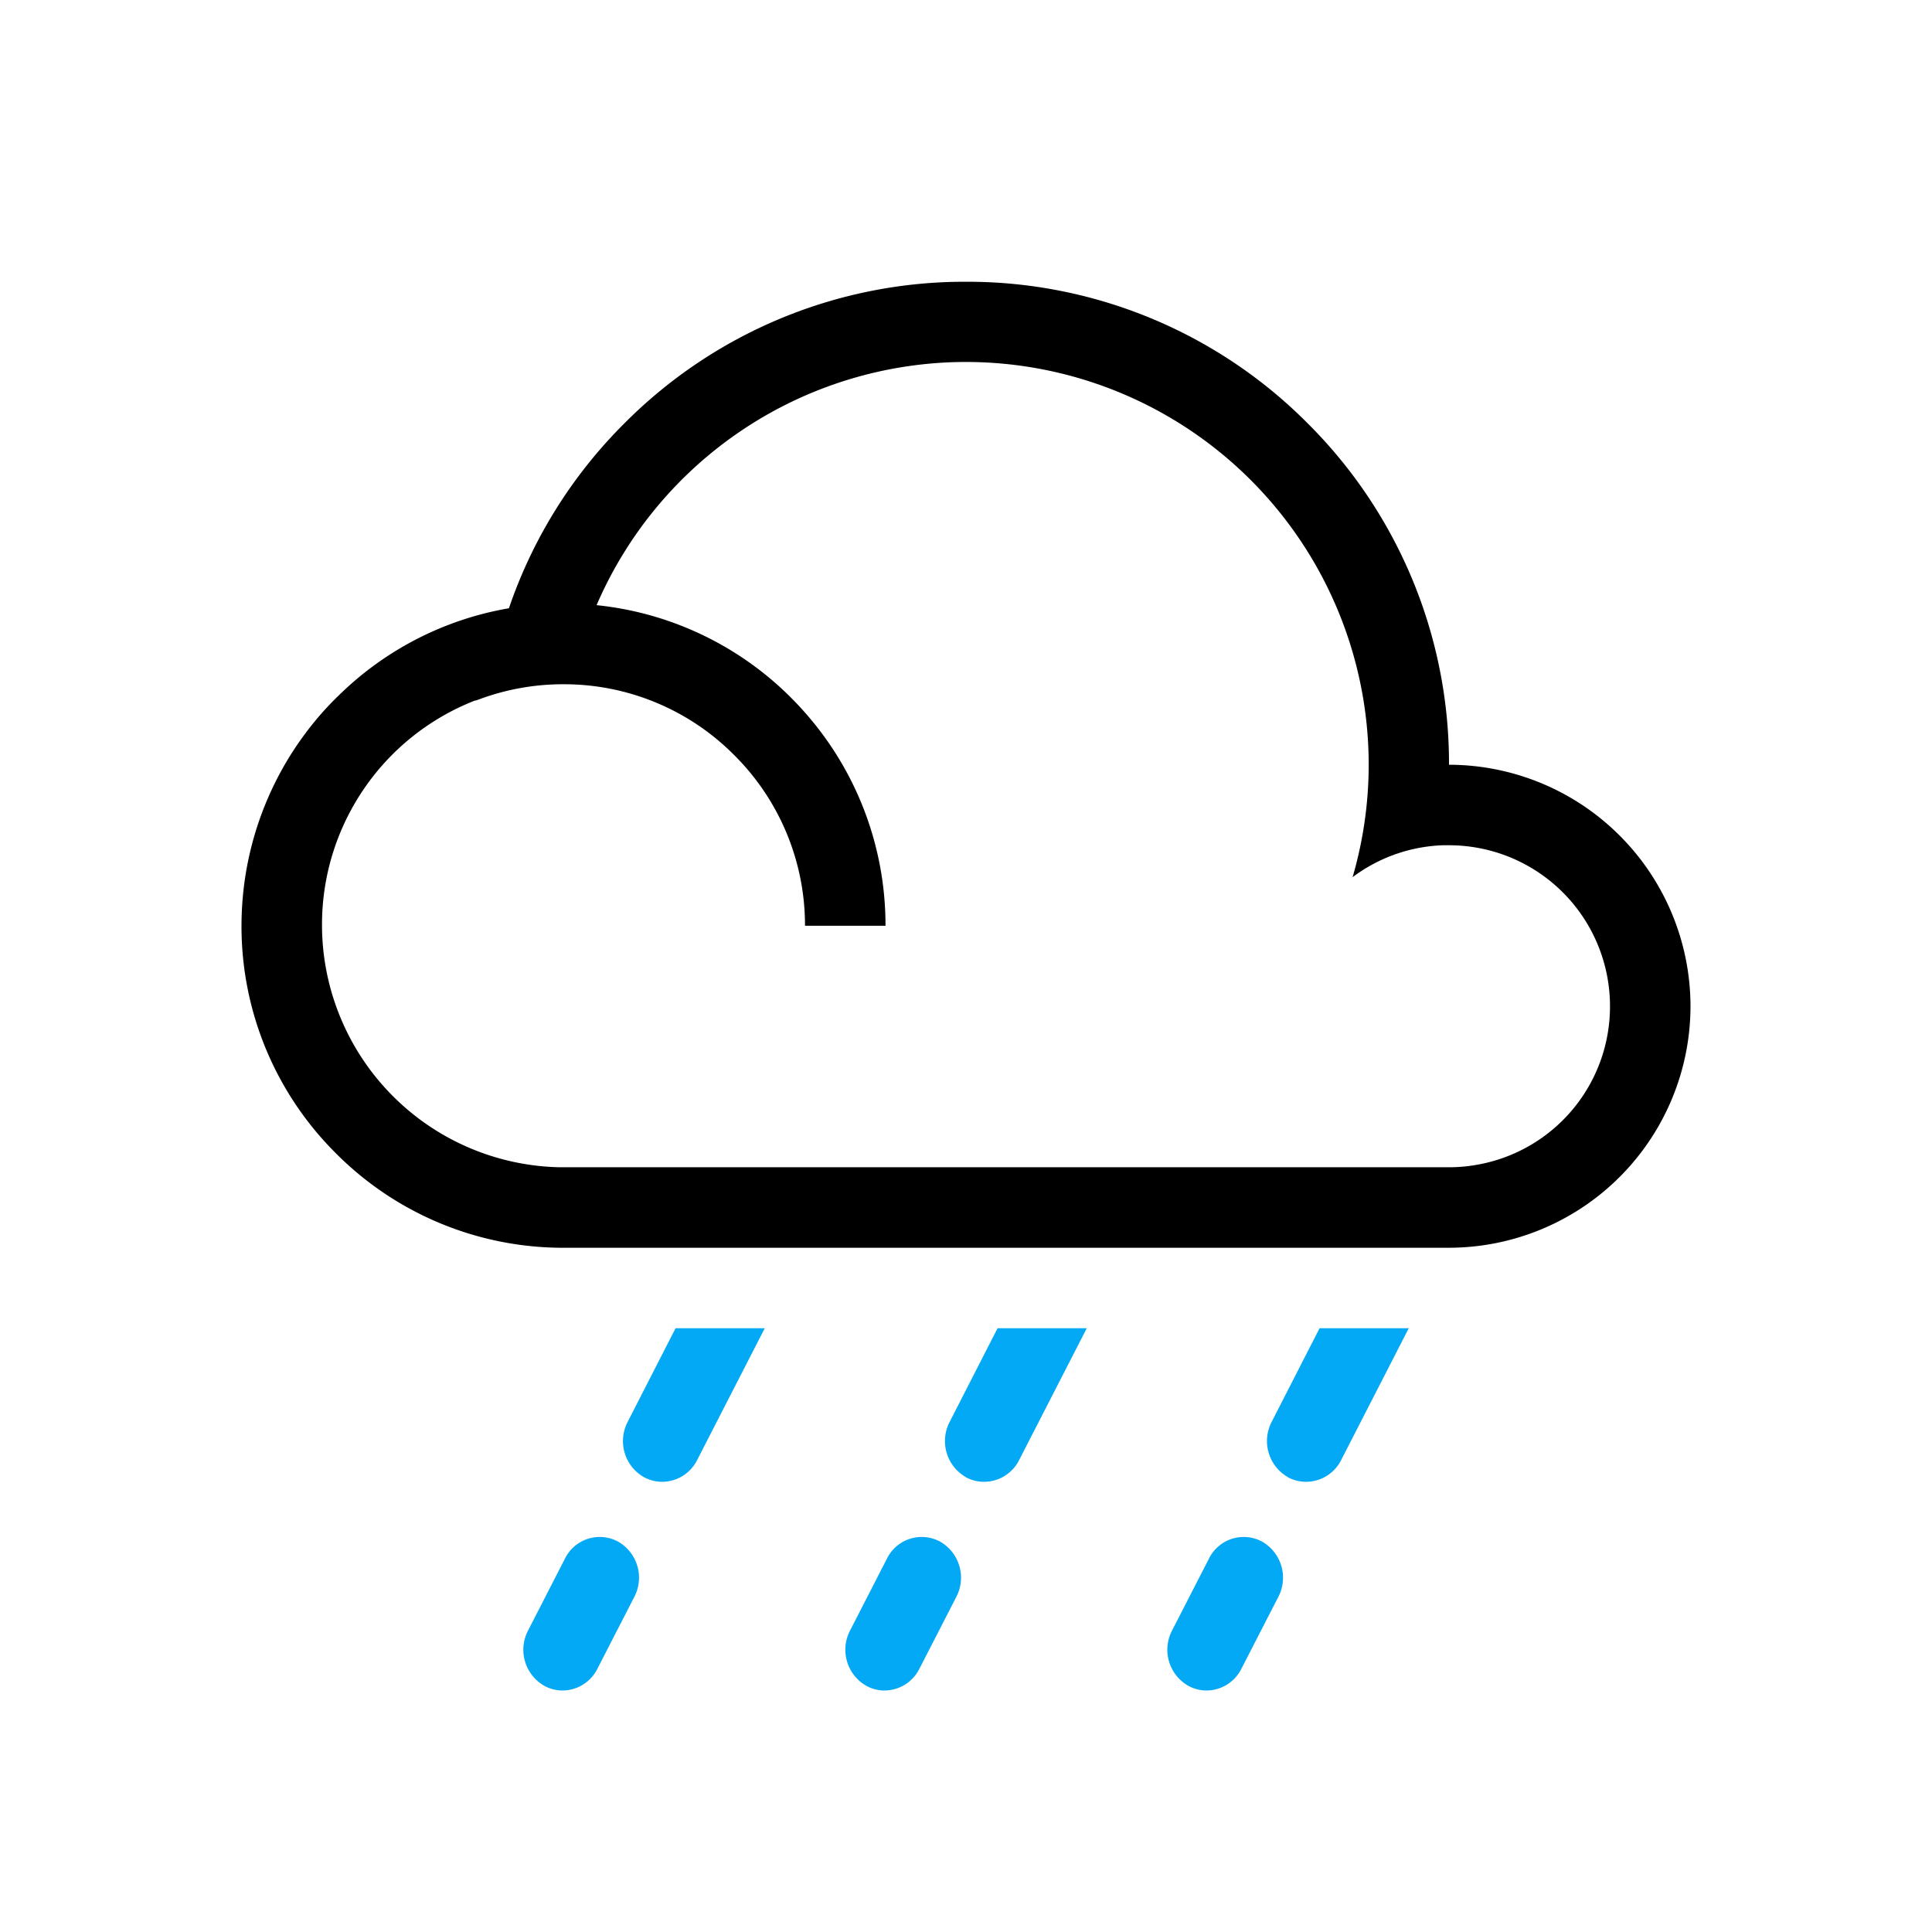 <svg xmlns="http://www.w3.org/2000/svg" xmlns:xlink="http://www.w3.org/1999/xlink" width="48" height="48" viewBox="0 0 48 48">
  <defs>
    <clipPath id="clip-_300">
      <rect width="48" height="48"/>
    </clipPath>
  </defs>
  <g id="_300" data-name="300" clip-path="url(#clip-_300)">
    <path id="Path_437" data-name="Path 437" d="M-262.481,34.881a1.031,1.031,0,0,1-.4-1.37l.918-1.789a.962.962,0,0,1,1.323-.419,1.032,1.032,0,0,1,.4,1.37l-.919,1.789a.974.974,0,0,1-.865.538A.943.943,0,0,1-262.481,34.881Zm-8,0a1.031,1.031,0,0,1-.4-1.37l.918-1.789a.962.962,0,0,1,1.323-.419,1.032,1.032,0,0,1,.4,1.37l-.919,1.789a.974.974,0,0,1-.865.538A.943.943,0,0,1-270.482,34.881Zm-8,0a1.031,1.031,0,0,1-.4-1.37l.918-1.789a.962.962,0,0,1,1.323-.419,1.032,1.032,0,0,1,.4,1.37l-.919,1.789a.975.975,0,0,1-.865.538A.938.938,0,0,1-278.481,34.881Zm18.475-5.184a1.032,1.032,0,0,1-.4-1.371L-259.216,26H-257l-1.682,3.279a.976.976,0,0,1-.865.536A.951.951,0,0,1-260.005,29.7Zm-8,0a1.032,1.032,0,0,1-.4-1.371L-267.216,26H-265l-1.682,3.279a.976.976,0,0,1-.865.536A.951.951,0,0,1-268.006,29.7Zm-8,0a1.032,1.032,0,0,1-.4-1.371L-275.216,26H-273l-1.682,3.279a.976.976,0,0,1-.865.536A.951.951,0,0,1-276,29.7Z" transform="translate(292 7)" fill="#03a9f4"/>
    <path id="Subtraction_88" data-name="Subtraction 88" d="M-930-258h-22.1a7.959,7.959,0,0,1-5.587-2.379A7.95,7.95,0,0,1-960-266a8.074,8.074,0,0,1,.063-1,8,8,0,0,1,1.257-3.4,8.239,8.239,0,0,1,.588-.783c.163-.19.33-.368.5-.531a7.95,7.95,0,0,1,4.236-2.174,11.883,11.883,0,0,1,2.875-4.6A11.915,11.915,0,0,1-942-282a11.915,11.915,0,0,1,8.485,3.514A11.918,11.918,0,0,1-930-270a6.008,6.008,0,0,1,6,6,6.007,6.007,0,0,1-6,6Zm-22-14a5.973,5.973,0,0,0-1.882.3c-.08.025-.17.059-.281.1l-.012,0-.012.005-.013,0A5.975,5.975,0,0,0-958-266a6.026,6.026,0,0,0,5.9,6h22.109a3.945,3.945,0,0,0,.7-.064A3.993,3.993,0,0,0-926-264a4,4,0,0,0-4-4c-.068,0-.112,0-.15,0a3.968,3.968,0,0,0-2.245.793,10.021,10.021,0,0,0,.4-2.8,10.011,10.011,0,0,0-10-10,10,10,0,0,0-9.183,6.042,7.973,7.973,0,0,1,5.1,2.582A7.975,7.975,0,0,1-944-266h-2a5.963,5.963,0,0,0-1.76-4.241A5.956,5.956,0,0,0-952-272Z" transform="translate(966 289)"/>
  </g>
</svg>
